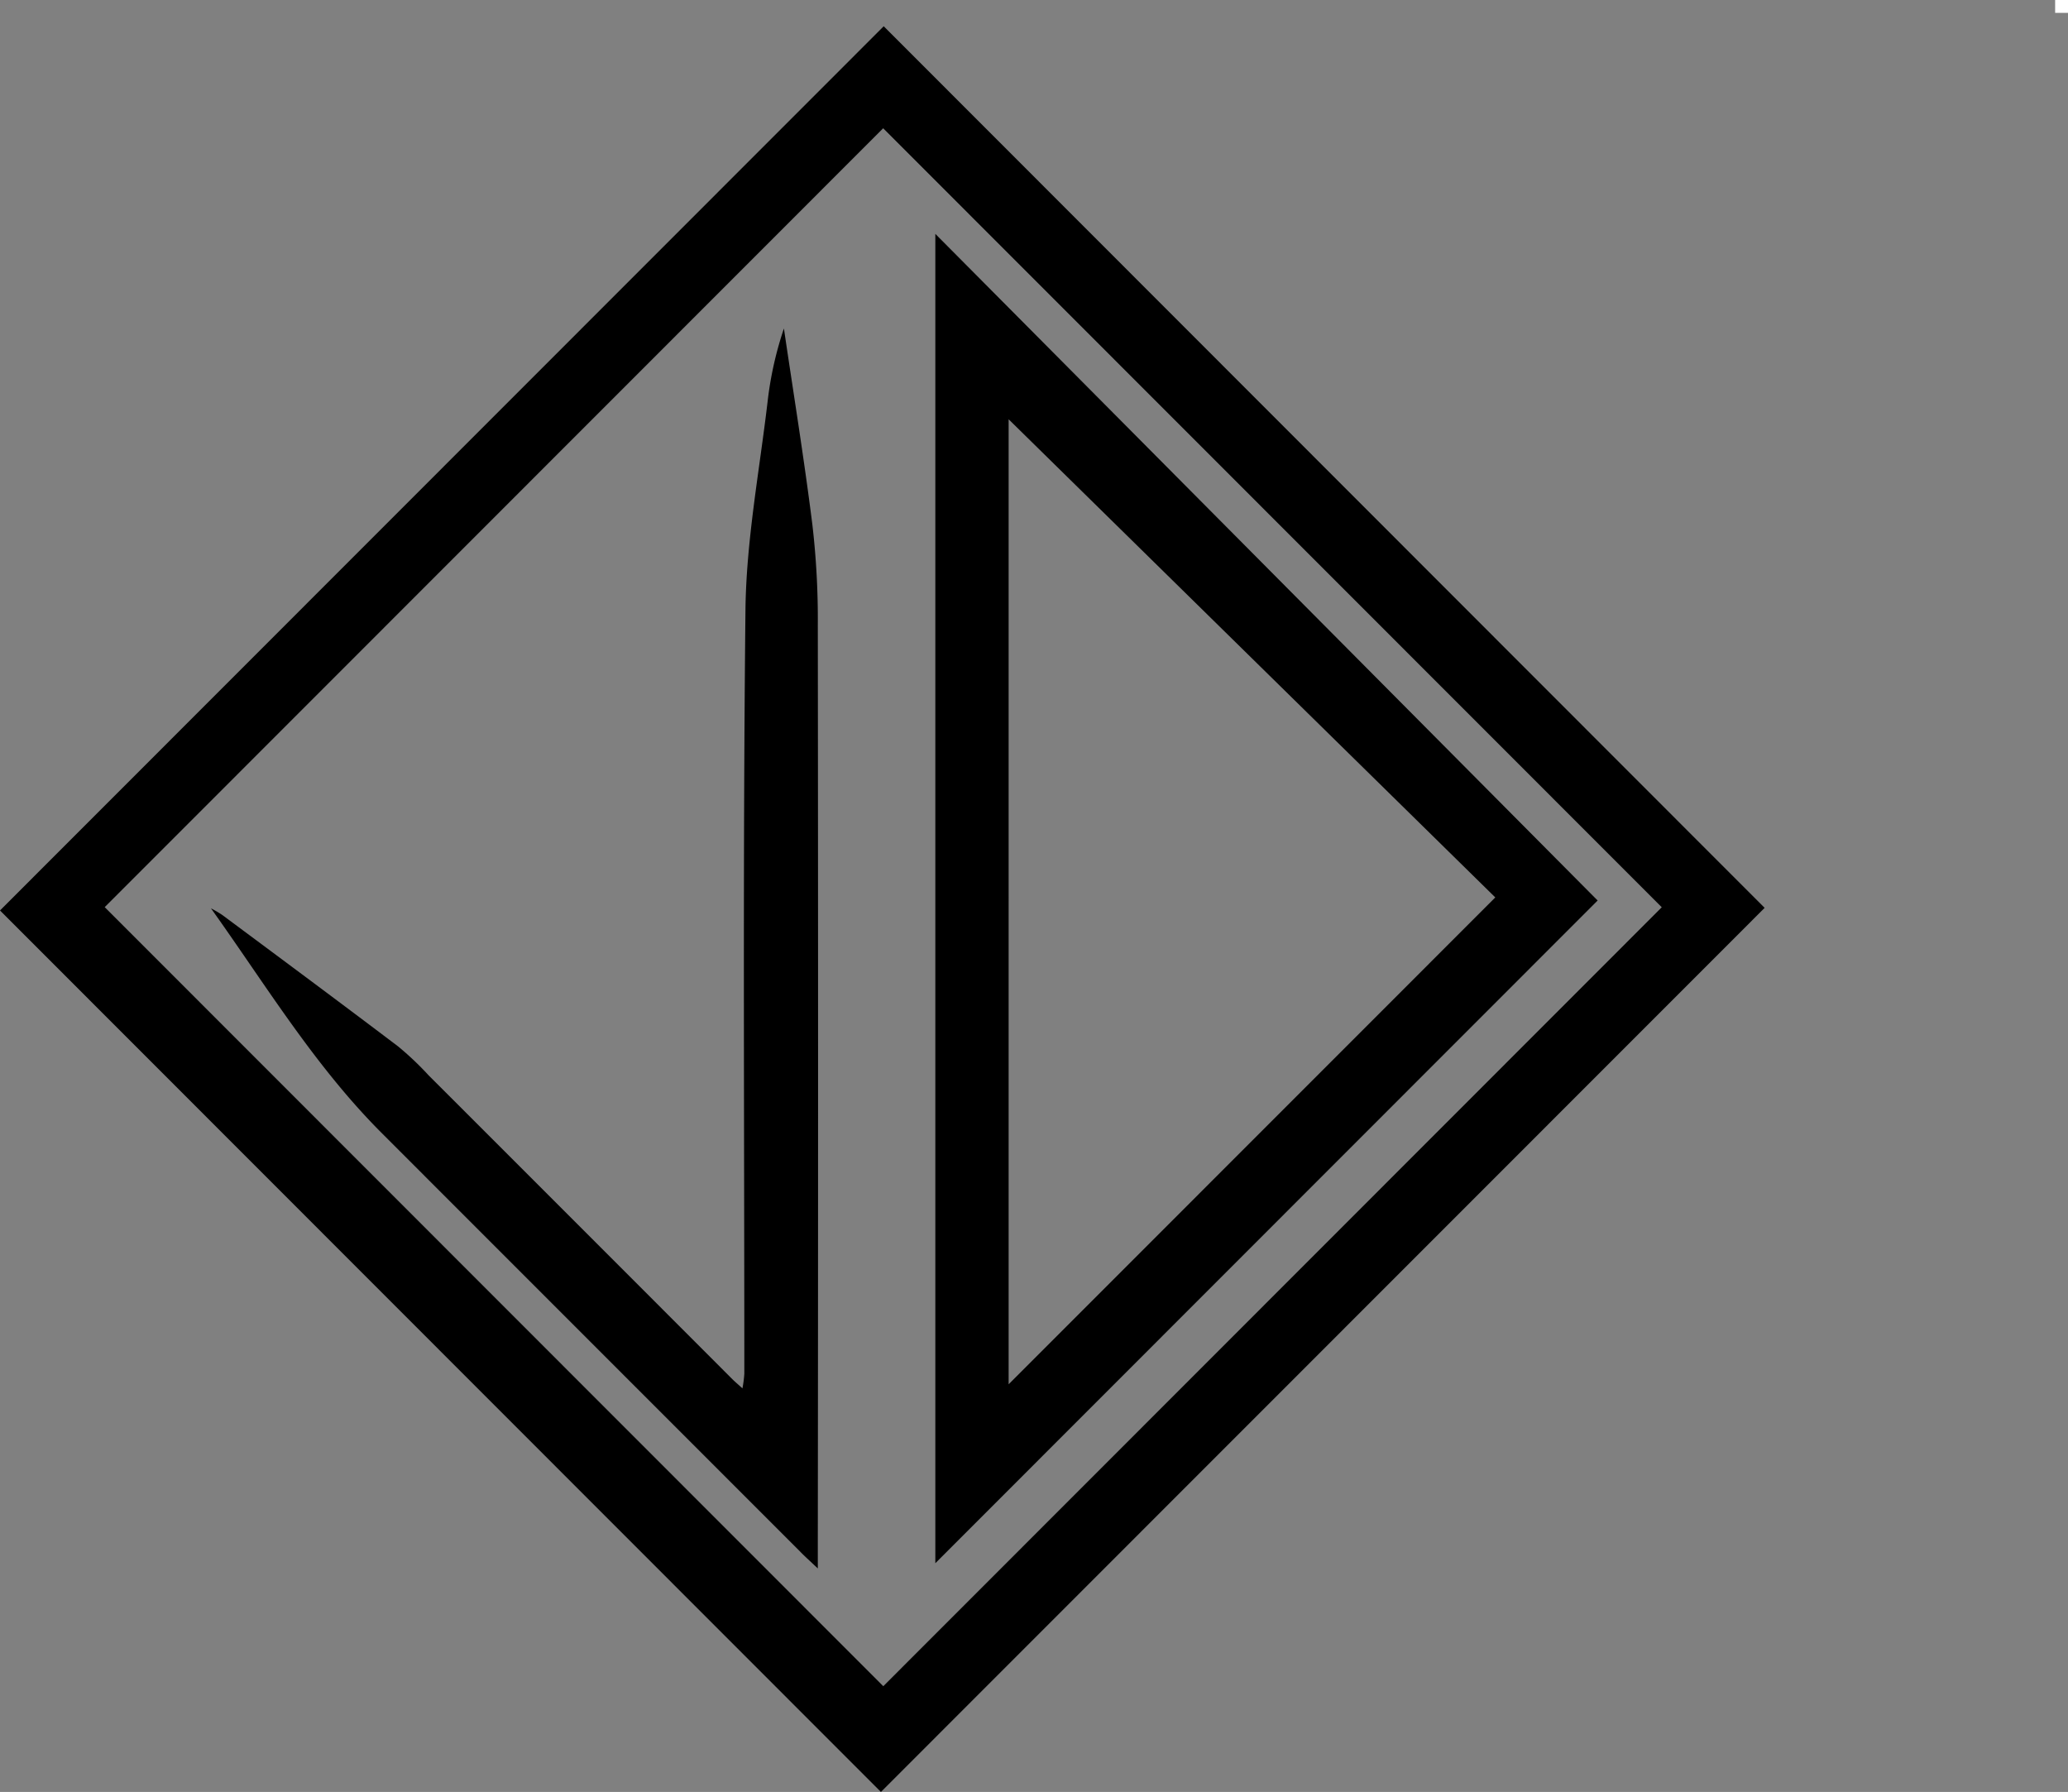 <svg id="Calque_1" data-name="Calque 1" xmlns="http://www.w3.org/2000/svg" viewBox="0 0 348.96 302.33"><rect x="0" y="0" width="348.96" height="302.33" fill="#808080" stroke="none"/><defs><style>.cls-1{fill:#fff;}</style></defs><path d="M149.76,299.16,1.11,150.44,150.23,1.26,298.88,150Zm.38-280.69L18.78,149.88c43.77,43.79,87.8,87.83,131.38,131.44L281.52,149.9Z" transform="translate(-1.11 3.17)"/><path d="M158.94,260.57V36.29L270.7,148.76Zm12.37-193V230.38l82.12-82.14Z" transform="translate(-1.11 3.17)"/><path d="M139.11,261.45c-1.44-1.36-2.26-2.09-3-2.86q-35.25-35.25-70.5-70.51c-11.34-11.31-19.61-25-28.9-38a19.32,19.32,0,0,1,1.92,1.13c9.9,7.36,19.81,14.71,29.65,22.16a51.28,51.28,0,0,1,5.14,4.87q25.65,25.63,51.29,51.3c.43.43.91.82,1.68,1.53a19.86,19.86,0,0,0,.32-2.48c0-42.91-.26-85.83.19-128.75.12-11.74,2.35-23.47,3.73-35.19a59.78,59.78,0,0,1,2.76-12.4c1.62,11,3.41,22,4.8,33.08a137.85,137.85,0,0,1,.92,16.88q.09,77.19,0,154.38Z" transform="translate(-1.11 3.17)"/><rect class="cls-1" x="346.79" width="2.17" height="2.17"/></svg>